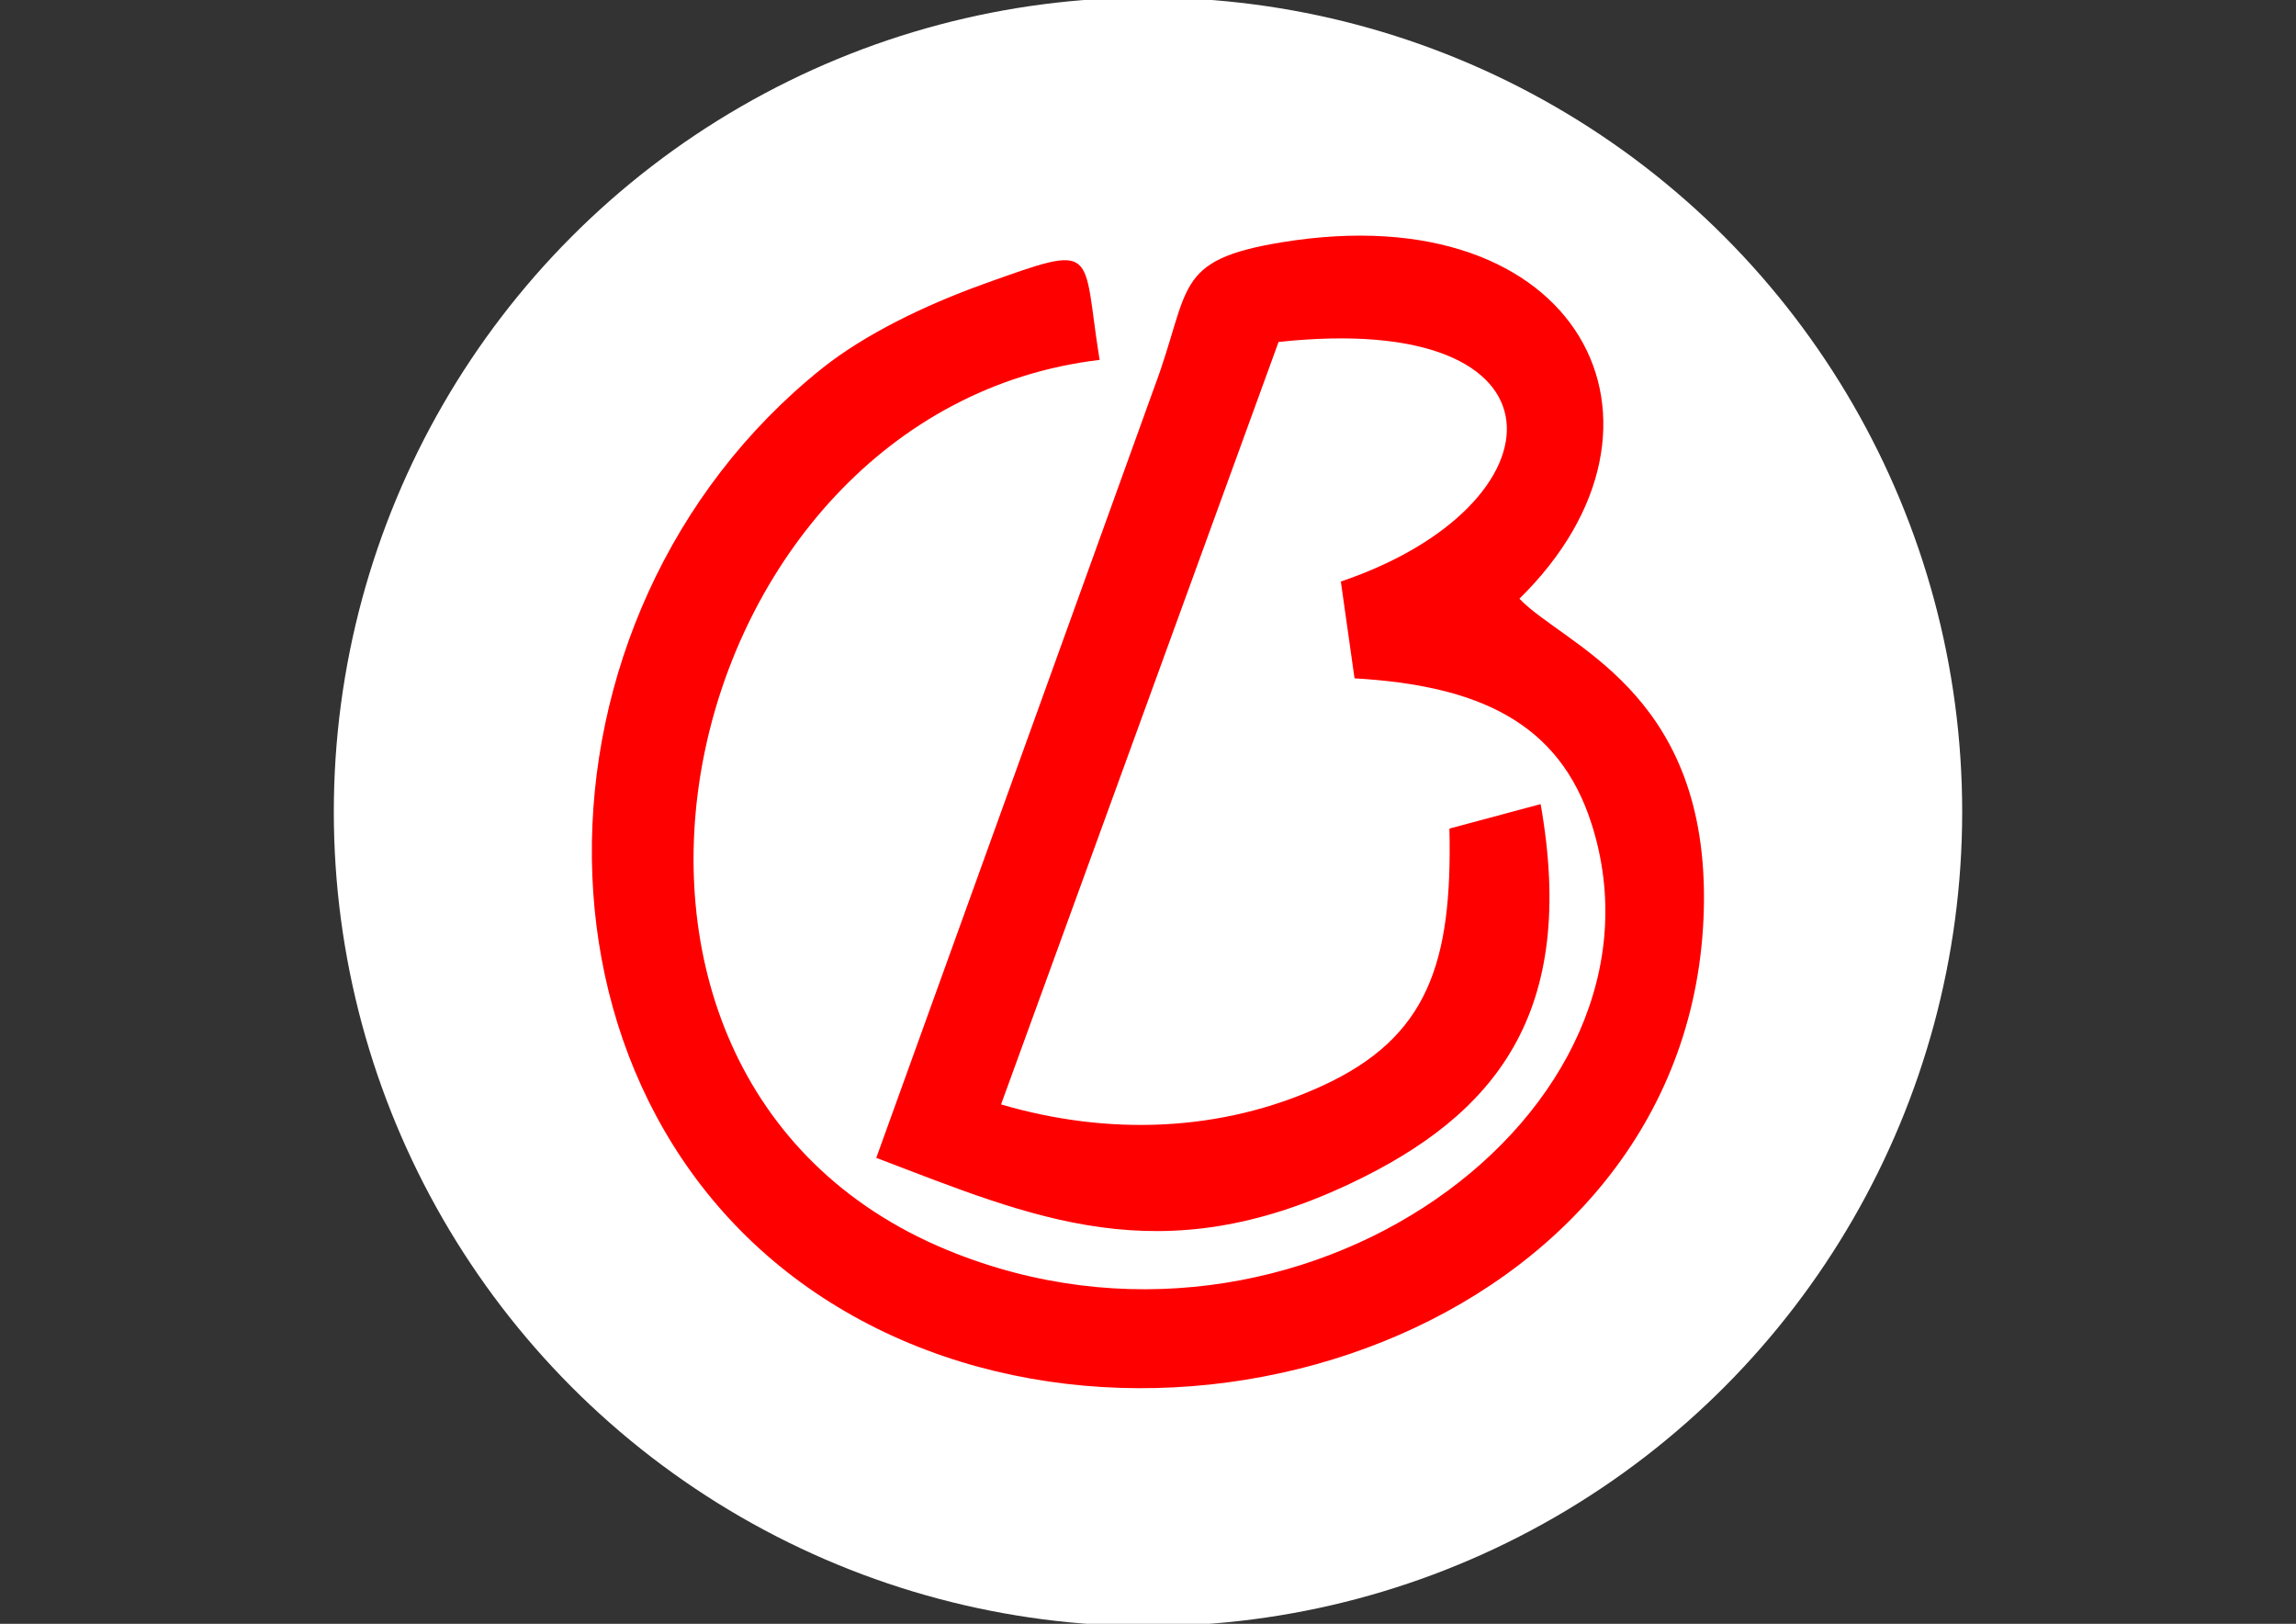 <?xml version="1.0" encoding="utf-8"?>
<!-- Generator: Adobe Illustrator 27.0.0, SVG Export Plug-In . SVG Version: 6.00 Build 0)  -->
<svg version="1.1" id="Layer_1" xmlns="http://www.w3.org/2000/svg" xmlns:xlink="http://www.w3.org/1999/xlink" x="0px" y="0px"
	 viewBox="0 0 1190.6 841.9" style="enable-background:new 0 0 1190.6 841.9;" xml:space="preserve">
<rect x="0" y="0" width="1190.6" height="841.9" fill="#333333" stroke="none"/>
<style type="text/css">
	.st0{display:none;fill-rule:evenodd;clip-rule:evenodd;fill:#FFFFFF;}
	.st1{fill-rule:evenodd;clip-rule:evenodd;fill:#FFFFFF;}
	.st2{fill-rule:evenodd;clip-rule:evenodd;fill:#FF0000;}
</style>
<path class="st0" d="M608.9,823.1c-73.8,0-144.4-18.3-203.9-52.9C303,710.8,239.3,605.8,230.2,481.9c-4.9-66.5,6.4-134.6,32.6-197.1
	c27.4-65.2,70.6-122.7,125.1-166.3c34.5-27.5,79.7-47,111.6-58.4l0.7-0.3c29.4-10.5,45.6-16.4,57.9-16.4c8.8,0,20.5,3.2,26.7,18.2
	c3.3,8.1,4.7,18.9,6.7,33.9c1,7.6,2.2,16.3,3.8,26.2l2.3,14.6l-14.7,1.7c-151.8,18-238.5,154.1-254.8,273
	c-11.5,83.6,7.9,184.8,87,250.9l189.3-524.8c5-13.3,8.4-24.6,11.3-34.6c5.9-19.8,10.6-35.4,23-47.3c12-11.6,29.9-18.4,61.7-23.6
	c18.7-3.1,37-4.6,54.3-4.6c81.1,0,143.5,34.2,167,91.6c10.9,26.8,12.3,56.8,3.9,86.8c-7.4,26.6-22.6,52.9-44.2,76.7
	c4,3.1,8.6,6.4,13.5,9.9c20.5,14.6,46,32.8,66.8,62.5c24.6,35.1,36.5,77.2,36.2,128.9c-0.2,51.2-11.8,99.4-34.2,143.1
	c-20.9,40.7-50.8,76.7-88.8,107c-36,28.7-77.8,51.1-124.3,66.6C705.1,815.3,657.3,823.1,608.9,823.1z M419.9,665.8
	c18.6,14.8,40.2,27.6,65.4,38c40.3,16.6,82.7,25.1,125.8,25.1c101.2,0,198-46.5,252.7-121.3c38.7-53,49.9-113.4,31.8-170.2
	c-1.6-5.1-3.5-10-5.6-14.6c11.2,67.6,4.5,121.8-20.4,165.7c-22.5,39.7-58.9,70.4-114.8,96.9c-47.1,22.3-91.5,33.2-135.6,33.2
	c0,0,0,0,0,0c-62.1,0-118-21.5-177.1-44.2c-4.8-1.8-9.6-3.7-14.5-5.5L419.9,665.8z M534.3,610.2c24.9,6.1,49.8,9.2,74.5,9.2
	c40.6,0,79.3-8.3,114.9-24.7c60-27.6,78.7-66,76.5-158.2l-0.2-11.1l79.5-21.3c-23.4-33.5-64.1-50-129.1-53.8l-11.6-0.7L726.4,262
	l11.2-3.8c43.1-14.6,67.4-33.5,80.2-46.8c15.4-16,22.6-32.4,20.3-46.4c-4.2-25.4-41-41.1-96.1-41.1c-9.8,0-20.3,0.5-31.2,1.4
	L534.3,610.2z"/>
<g>
	<circle class="st1" cx="595.3" cy="420.9" r="422.2"/>
	<path class="st2" d="M454.4,600.3c82.1,31.3,146.8,60.3,246.1,13.2c74.9-35.5,117.6-88.1,98.4-196.6l-47.3,12.7
		c1.6,70-11.3,108.3-66,133.4c-52.7,24.2-111.3,25.8-166.5,9.6L663,177.3c155.2-16.8,149.1,84.7,32.3,124.2l7.1,50.2
		c64.2,3.7,106.1,22.8,122.9,75.4c47.7,149.1-151.5,296.3-334.1,221c-220.8-91.1-142.7-435.2,79-461.5c-9.3-57.8,0.3-61-60-39.4
		c-31.1,11.2-61.8,26.2-83.8,43.7c-160,127.9-162.6,387.6,12,489.1c173.2,100.8,444.1,2.7,445.2-213.7
		c0.5-108.6-72.8-131.8-95.7-155.9c92.2-90.4,31.7-210.1-123.1-184.8c-57,9.3-47,23.8-66.2,75.1L454.4,600.3z"/>
</g>
</svg>

